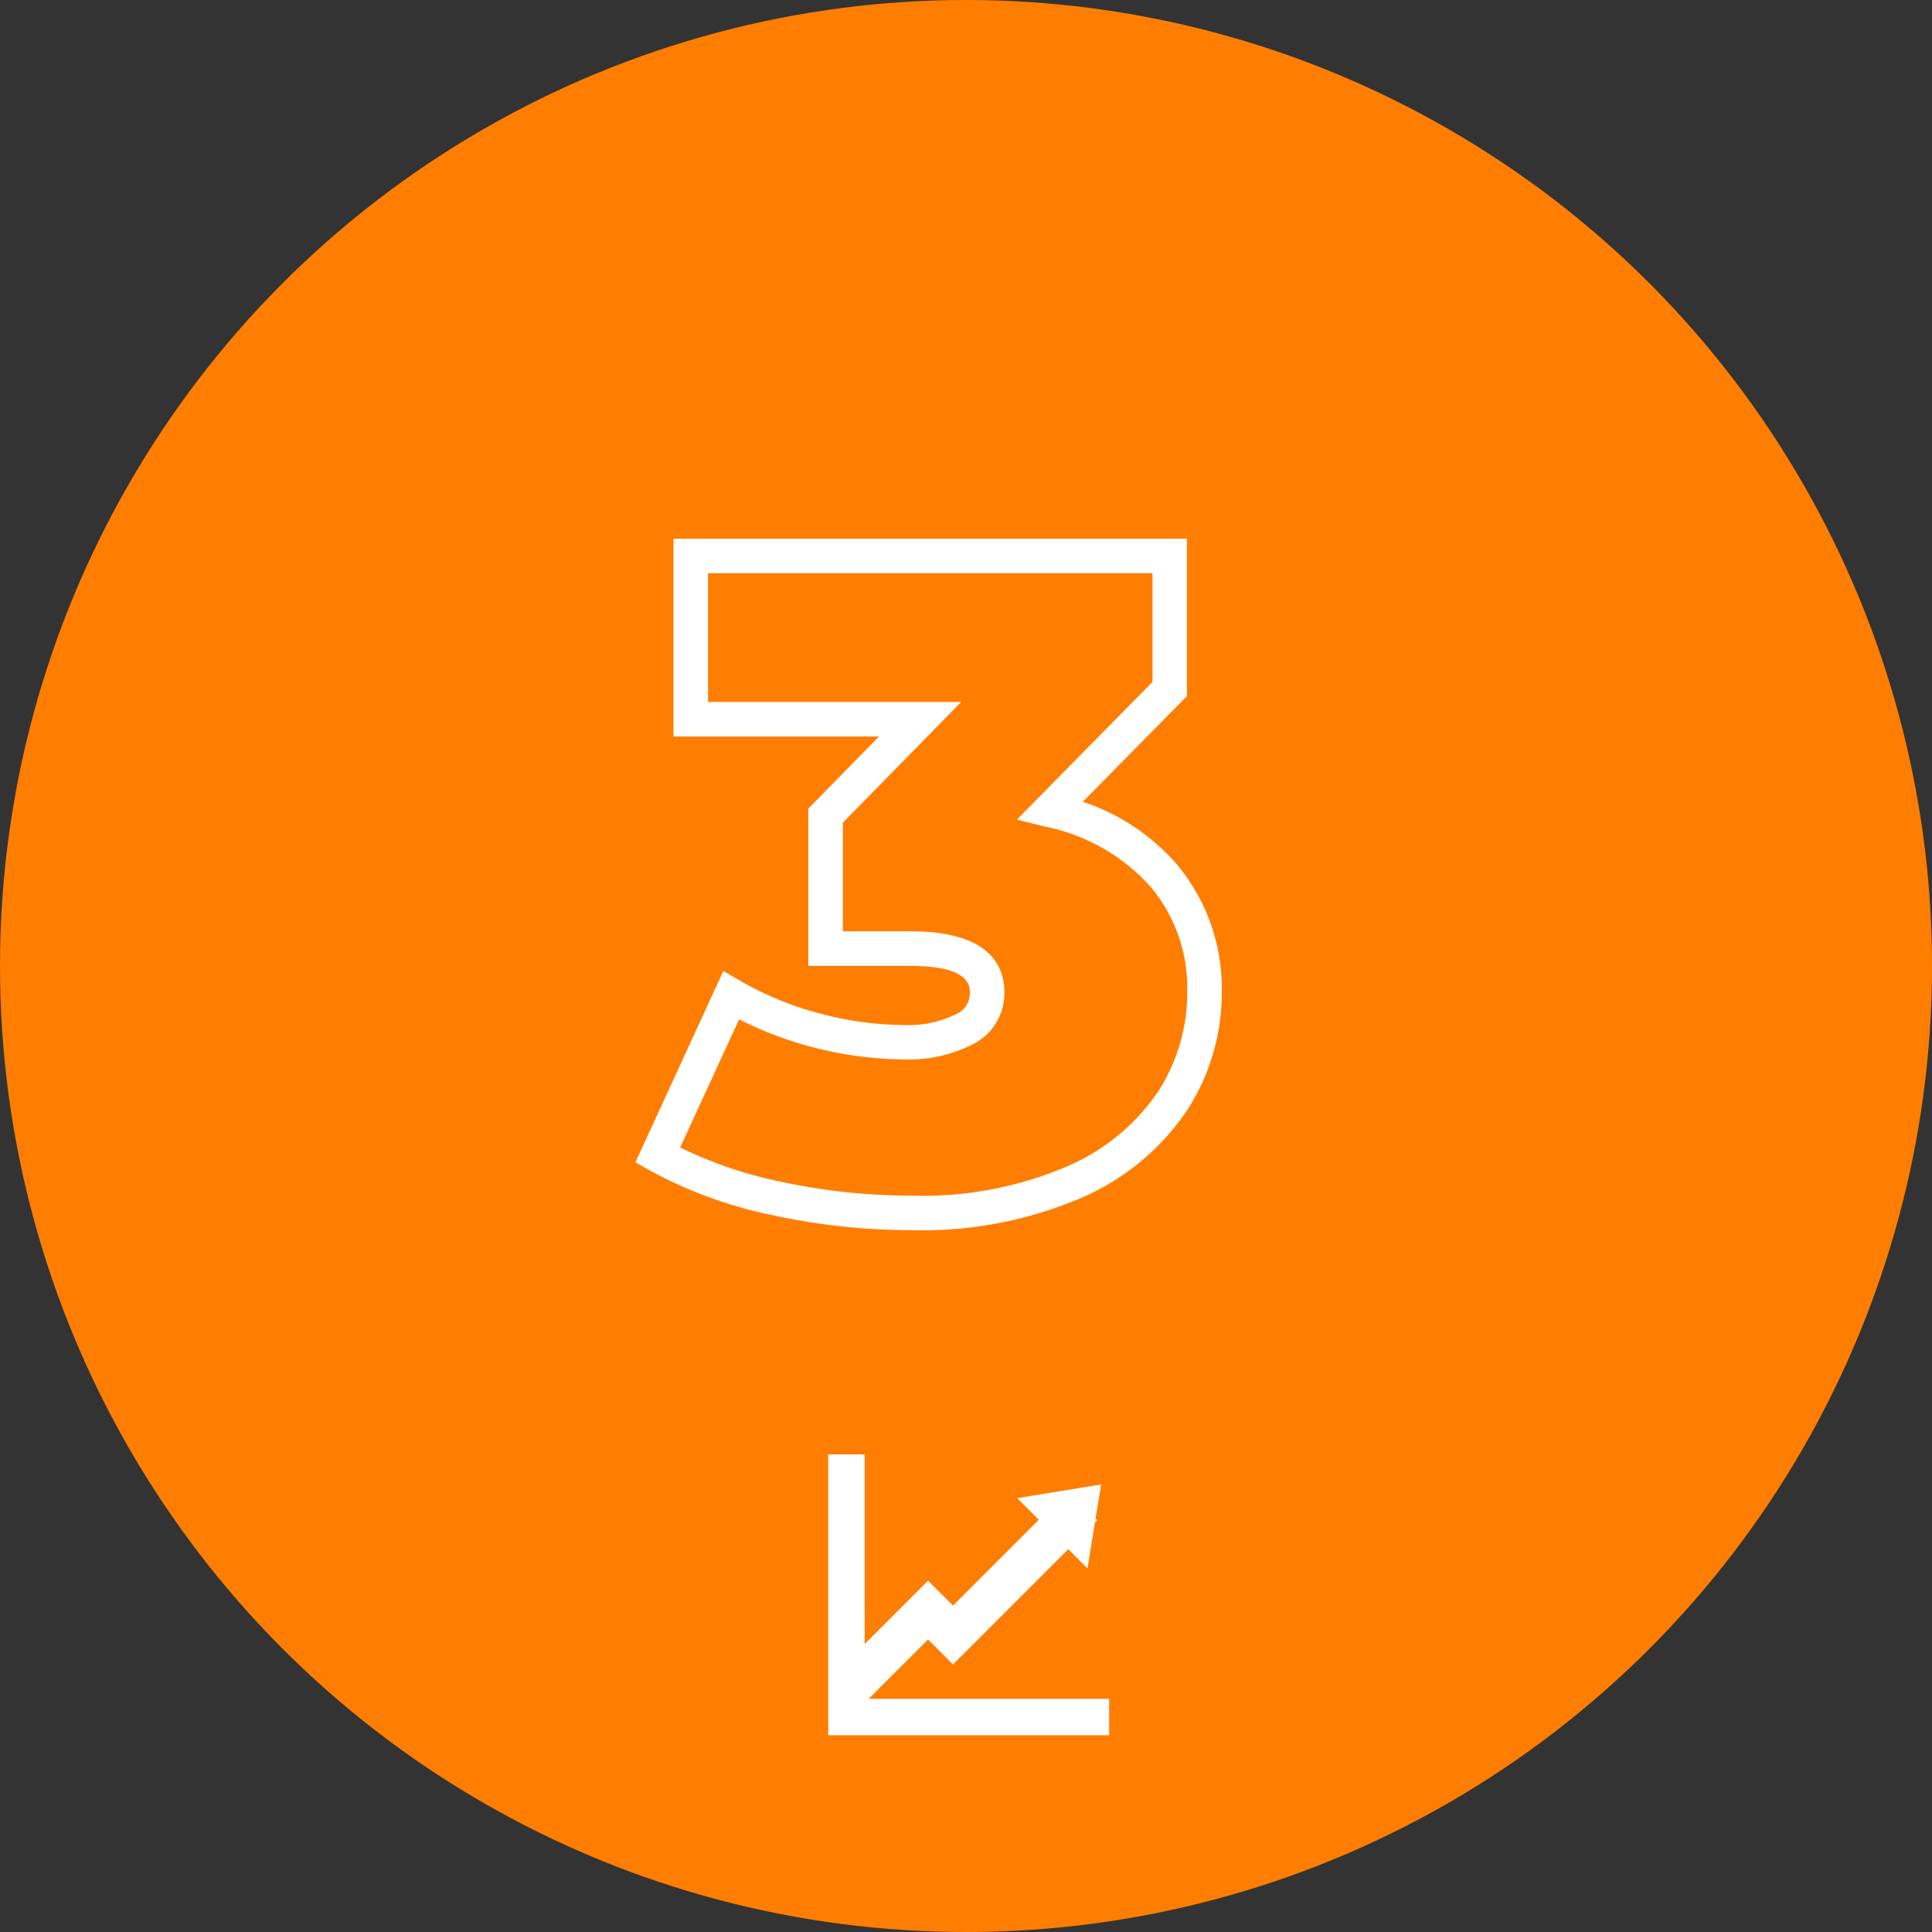 <svg xmlns="http://www.w3.org/2000/svg" width="156.049" height="156.049" viewBox="0 0 156.049 156.049"><rect x="0" y="0" width="156.049" height="156.049" fill="#333333" stroke="none"/><defs><style>.a{fill:#ff7e02;}.b{fill:#fff;}</style></defs><ellipse class="a" cx="78.025" cy="78.025" rx="78.025" ry="78.025" transform="translate(0)"/><g transform="translate(51.324 43.513)"><path class="b" d="M961.791,493.313a52.96,52.96,0,0,1-11.227-1.217,35.554,35.554,0,0,1-9.911-3.63l-1.117-.63,7.1-15.454,1.327.771a26.059,26.059,0,0,0,6.507,2.671,26.493,26.493,0,0,0,6.724.919,8.7,8.7,0,0,0,4.211-.86,1.84,1.84,0,0,0,1.14-1.749c0-.536,0-2.163-4.757-2.163h-8.285V459.263l5.708-5.818h-16.6V437.467h41.47v12.71l-8.41,8.539a17.187,17.187,0,0,1,7.682,5.155h0a15.642,15.642,0,0,1,3.543,10.263,17.442,17.442,0,0,1-2.773,9.453,19.632,19.632,0,0,1-8.474,7.073A32.524,32.524,0,0,1,961.791,493.313Zm-18.639-6.674a34.125,34.125,0,0,0,8,2.735,50.123,50.123,0,0,0,10.635,1.153,29.79,29.79,0,0,0,12.67-2.386,16.916,16.916,0,0,0,7.31-6.043,14.7,14.7,0,0,0,2.34-7.963,12.759,12.759,0,0,0-2.9-8.486,15.5,15.5,0,0,0-8.489-4.909l-2.374-.587L981.3,449.034v-8.781H945.4v10.4h20.452l-9.558,9.743v8.783h5.5c6.235,0,7.544,2.692,7.544,4.95a4.622,4.622,0,0,1-2.566,4.181,11.377,11.377,0,0,1-5.572,1.215,30.259,30.259,0,0,1-13.289-3.236Z" transform="translate(-939.536 -437.467)"/><path class="b" d="M961.113,544.178l4.794-4.793,2.017,2.016,9.31-9.307,1.551,1.551.606-3.709.175-.175-.127-.126.453-2.773-6.783,1.108,1.748,1.747-6.933,6.932-2.017-2.016-5.115,5.115V524.434h-2.941v22.684h22.684v-2.94Z" transform="translate(-942.275 -450.475)"/></g></svg>